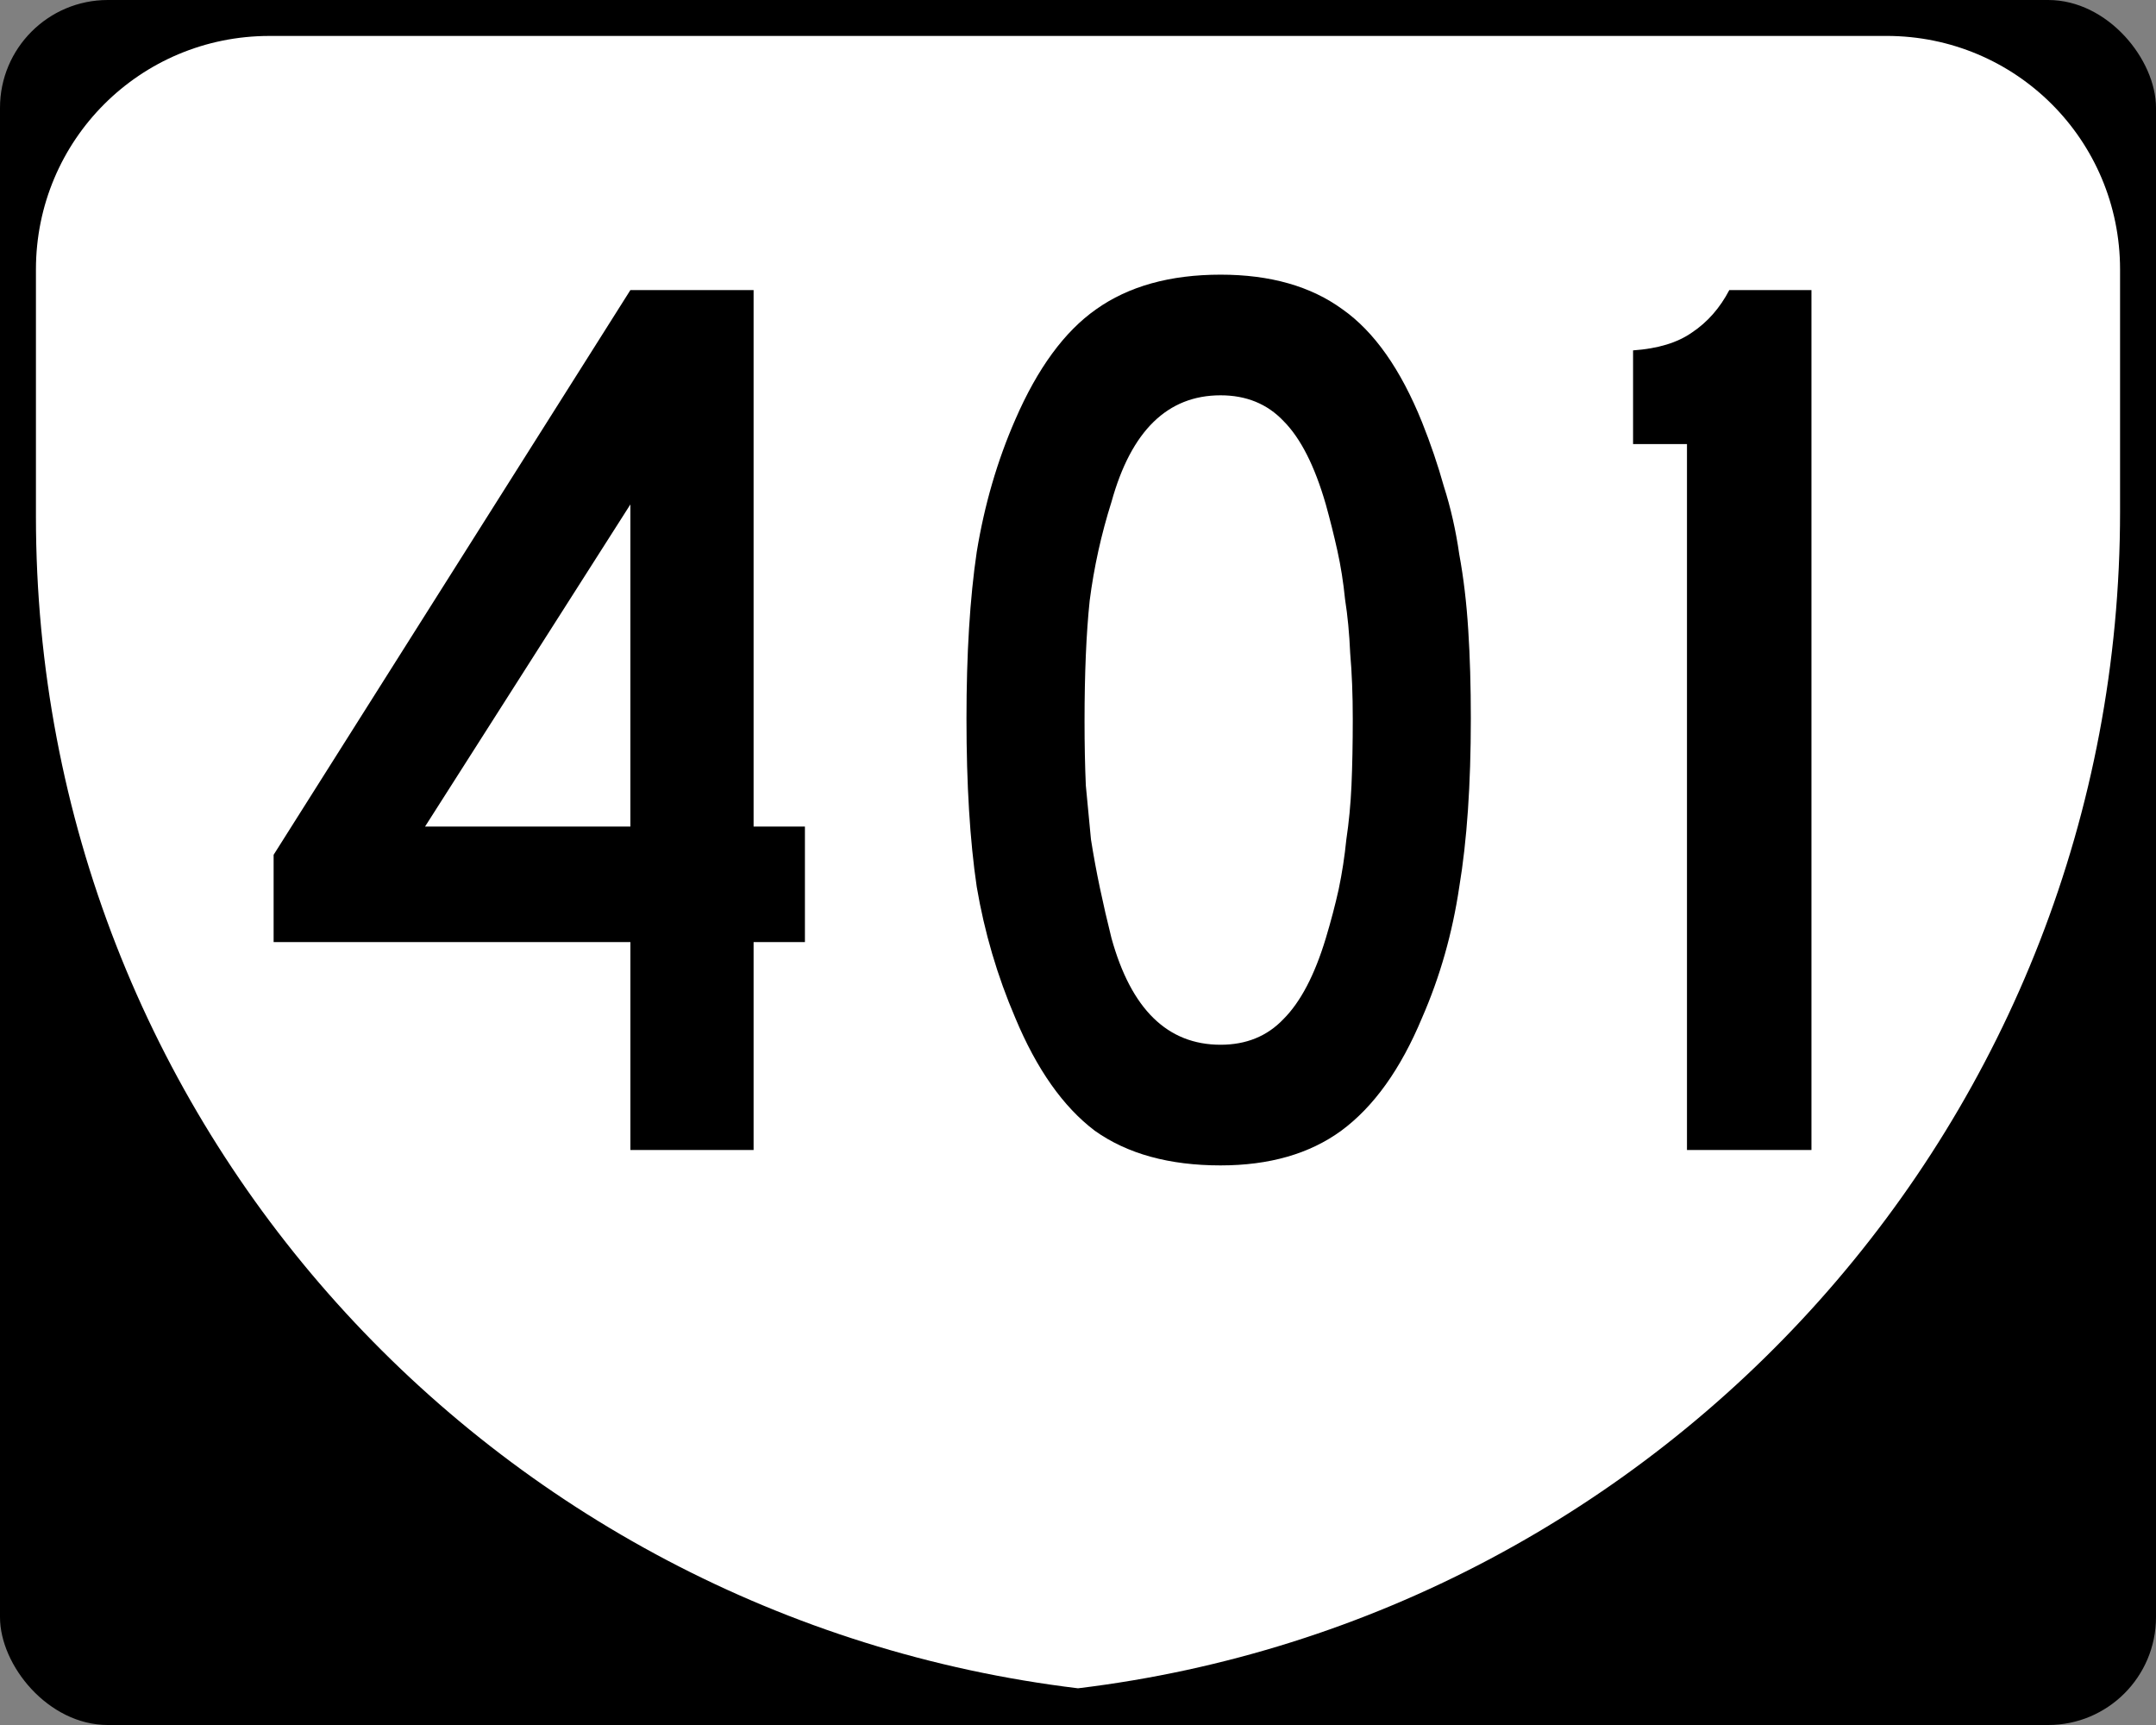 <svg
   xmlns:dc="http://purl.org/dc/elements/1.1/"
   xmlns:cc="http://creativecommons.org/ns#"
   xmlns:rdf="http://www.w3.org/1999/02/22-rdf-syntax-ns#"
   xmlns:svg="http://www.w3.org/2000/svg"
   xmlns="http://www.w3.org/2000/svg"
   xmlns:inkscape="http://www.inkscape.org/namespaces/inkscape"
   version="1.1"
   width="750"
   height="600"
   id="svg2">
  <rect width="100%" height="100%" fill="#808080" stroke="none"/>
  <defs
     id="defs12" />
  <rect
     width="750"
     height="600"
     rx="37.5"
     ry="37.5"
     x="0"
     y="0"
     id="rect6" />
  <path
     d="M 93.75,12.5 C 48.737,12.5 12.501,48.738 12.5,93.75 v 84.188 c -0.001,0.552 0,1.104 0,1.656 0,210.89 158.26,382.96 362.5,407.64 204.24,-24.678 362.5,-198.4 362.5,-409.3 v -84.188 c 0,-45.014 -36.24,-81.252 -81.25,-81.252 z"
     inkscape:connector-curvature="0"
     id="path8"
     style="fill:#ffffff" />
  <g
     id="routenum">
    <path
       d="m 262.15,327.68 v 72.321 H 219.293 V 327.68 H 95.183 v -30.357 l 124.11,-196.43 h 42.857 v 186.61 h 17.857 v 40.179 H 262.15 m -42.86,-152.23 -71.43,112.05 h 71.429 v -112.05"
       inkscape:connector-curvature="0"
       id="path2989" />
    <path
       d="m 511.65,250 c -2e-4,22.917 -1.339,42.411 -4.018,58.482 -2.381,16.072 -6.697,31.25 -12.946,45.536 -7.441,17.857 -16.816,30.952 -28.125,39.286 -11.012,8.036 -25,12.054 -41.964,12.054 -17.857,0 -32.441,-4.018 -43.75,-12.054 -11.012,-8.333 -20.238,-21.429 -27.679,-39.286 -6.25,-14.583 -10.714,-29.762 -13.393,-45.536 -2.381,-16.071 -3.571,-35.565 -3.571,-58.482 -3e-5,-22.619 1.19,-41.964 3.571,-58.036 2.679,-16.369 7.143,-31.696 13.393,-45.982 7.738,-17.857 17.113,-30.654 28.125,-38.393 11.309,-8.035 25.744,-12.053 43.304,-12.054 17.262,3.05e-4 31.399,4.018 42.411,12.054 11.012,7.738 20.238,20.834 27.679,39.286 2.976,7.441 5.506,14.881 7.589,22.321 2.381,7.441 4.167,15.328 5.357,23.661 1.488,8.036 2.53,16.816 3.125,26.339 0.595,9.226 0.893,19.494 0.893,30.804 m -41.071,0 c -1.6e-4,-8.333 -0.298,-15.922 -0.893,-22.768 -0.298,-6.845 -0.893,-13.095 -1.786,-18.75 -0.595,-5.952 -1.488,-11.607 -2.679,-16.964 -1.191,-5.357 -2.53,-10.714 -4.018,-16.071 -3.869,-13.393 -8.78,-23.065 -14.732,-29.018 -5.655,-5.952 -12.947,-8.928 -21.875,-8.929 -18.452,2.6e-4 -31.101,12.351 -37.946,37.054 -3.571,11.31 -6.101,22.768 -7.589,34.375 -1.191,11.31 -1.786,25.298 -1.786,41.964 -7e-5,8.036 0.149,15.476 0.446,22.321 0.595,6.548 1.19,12.798 1.786,18.75 0.893,5.655 1.934,11.31 3.125,16.964 1.19,5.655 2.53,11.458 4.018,17.411 6.845,24.702 19.494,37.054 37.946,37.054 8.928,3e-5 16.22,-2.976 21.875,-8.929 5.952,-5.952 10.863,-15.327 14.732,-28.125 1.786,-5.952 3.274,-11.607 4.464,-16.964 1.19,-5.655 2.083,-11.458 2.679,-17.411 0.893,-5.952 1.488,-12.202 1.786,-18.75 0.297,-6.845 0.446,-14.583 0.446,-23.214"
       inkscape:connector-curvature="0"
       id="path2991" />
    <path
       d="M 586.84,400 V 154.46 h -18.75 v -32.589 c 8.631,-0.595 15.476,-2.678 20.536,-6.25 5.357,-3.571 9.673,-8.482 12.946,-14.732 h 28.571 v 299.11 h -43.304"
       inkscape:connector-curvature="0"
       id="path2993" />
  </g>
</svg>